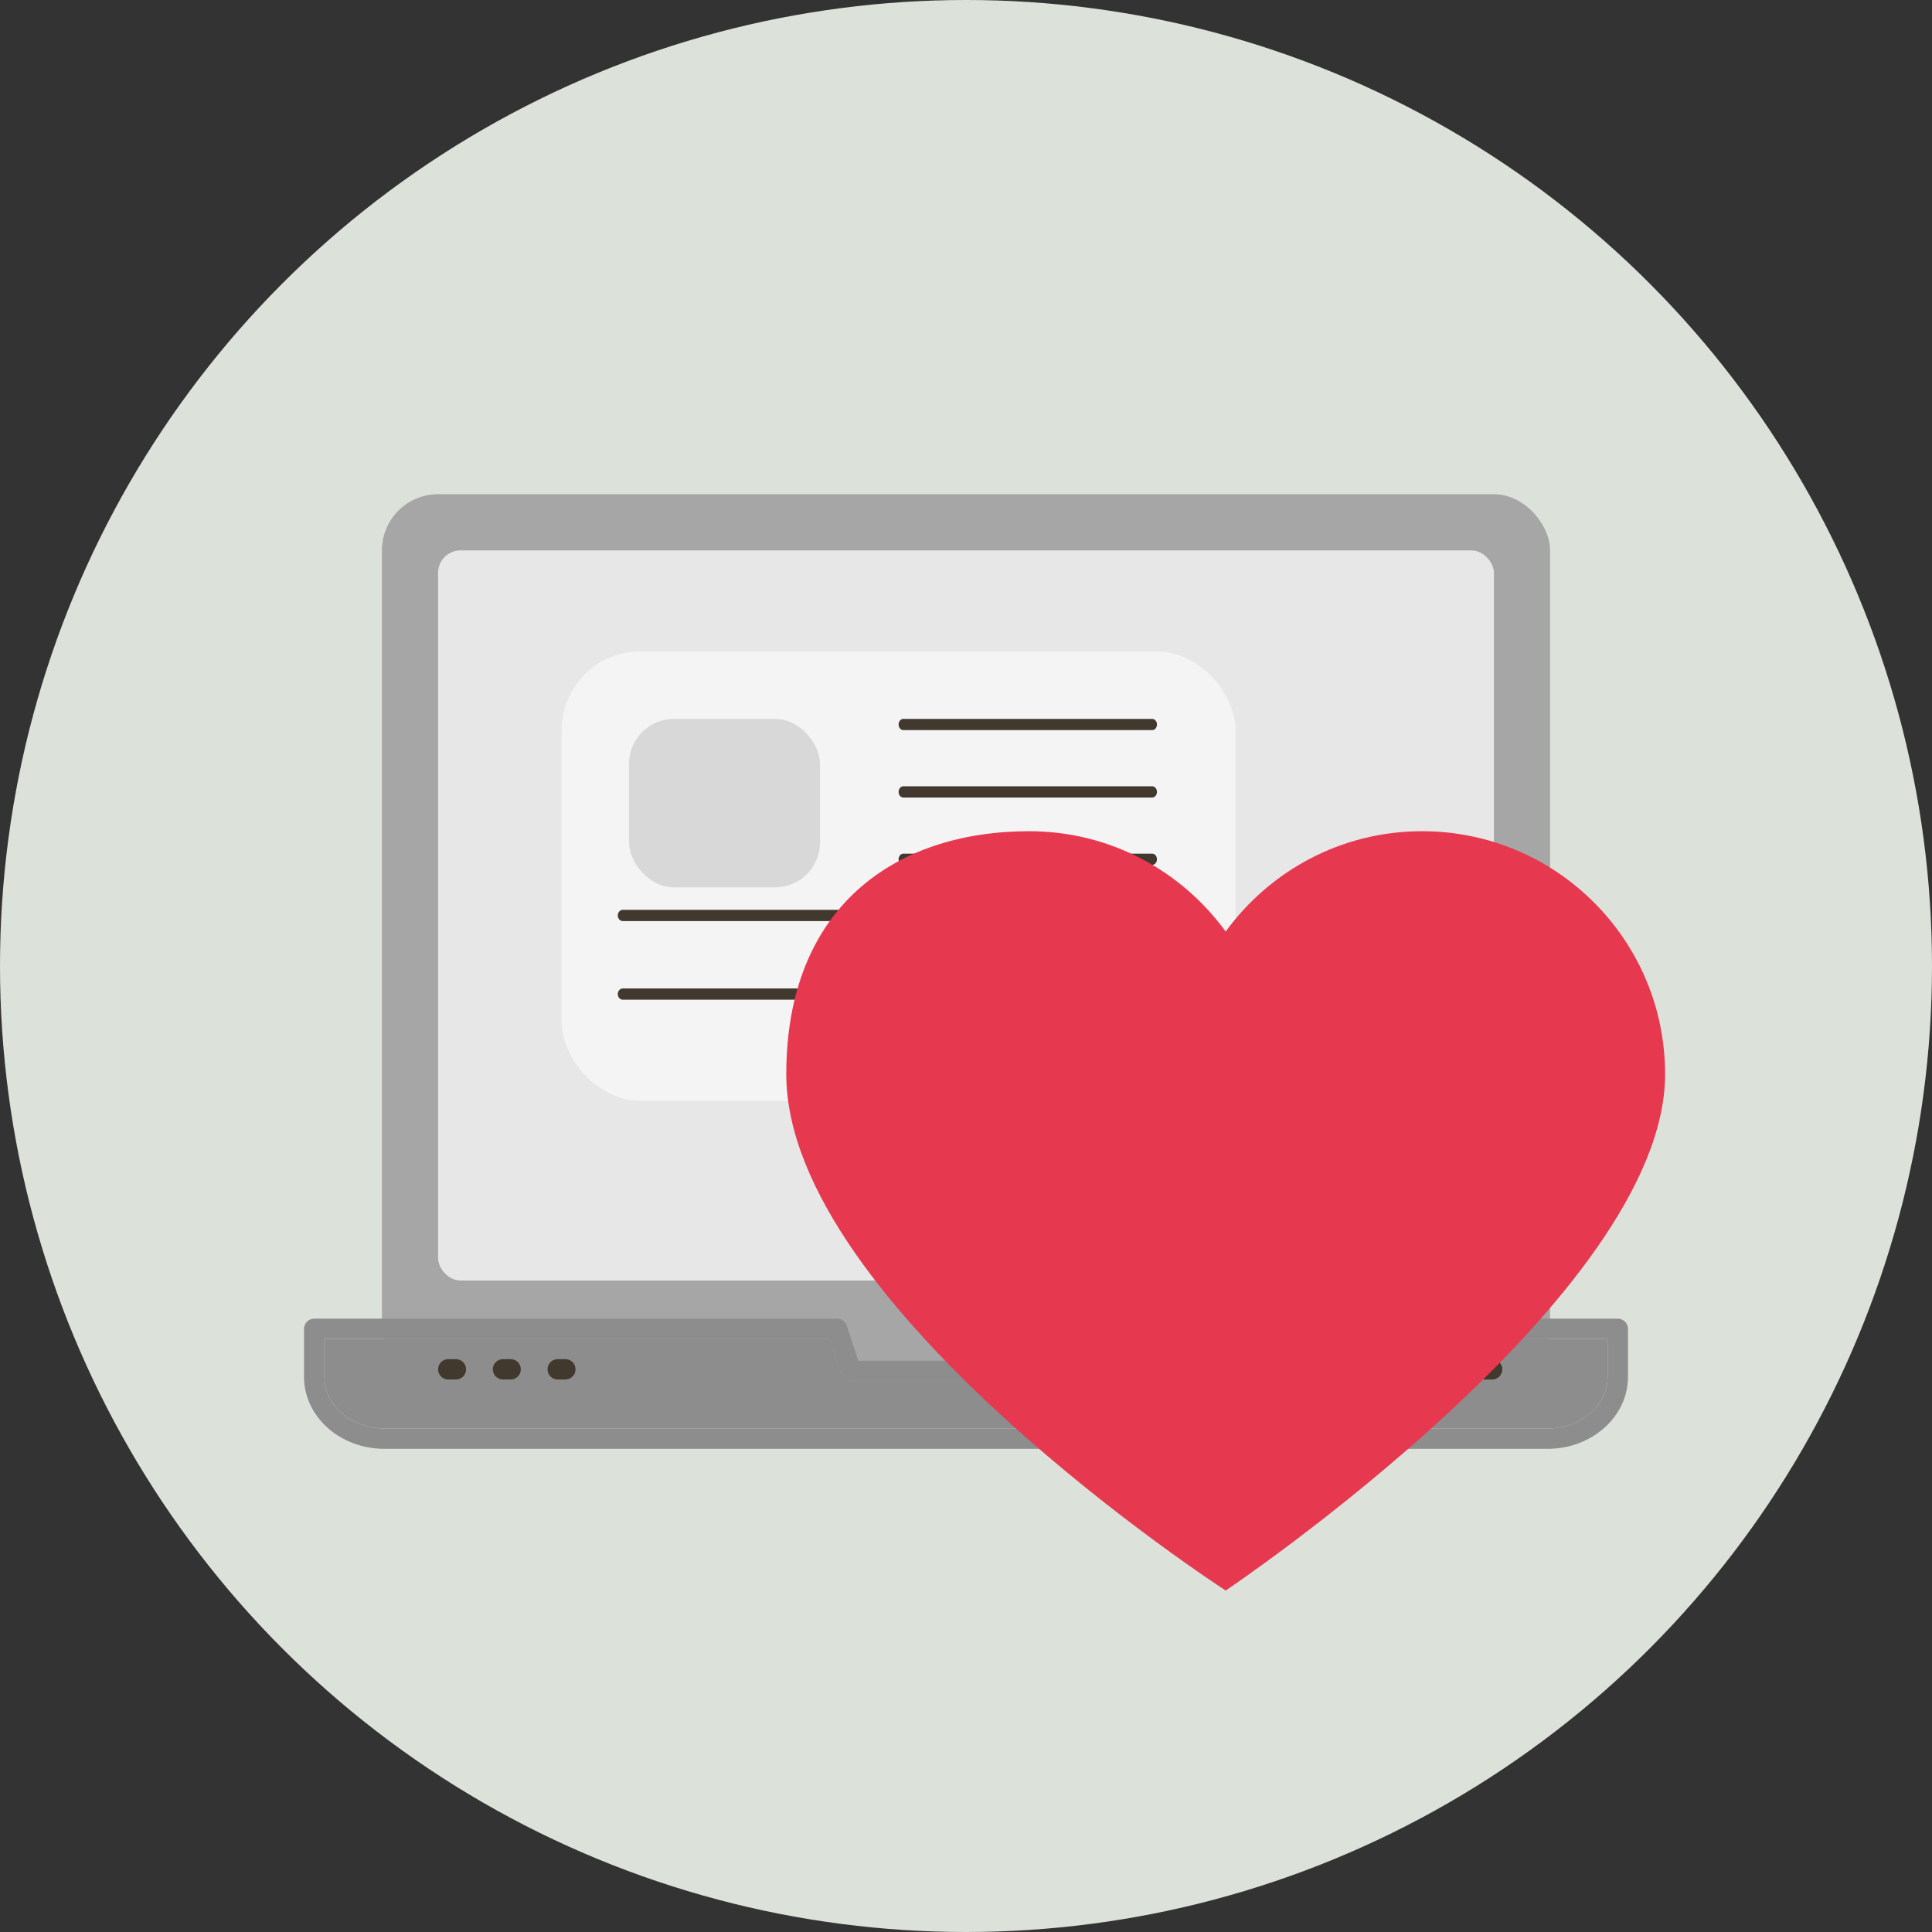<svg width="172" height="172" viewBox="0 0 172 172" fill="none" xmlns="http://www.w3.org/2000/svg">
<rect x="0" y="0" width="172" height="172" fill="#333333" stroke="none"/>
<circle cx="86" cy="86" r="86" fill="#DCE2DA"/>
<rect x="34" y="44" width="104" height="79" rx="5" fill="#A6A6A6"/>
<rect x="39" y="49" width="94" height="65" rx="2" fill="#E7E7E7"/>
<path d="M137.785 128.985H34.215C30.273 128.985 27.066 126.115 27.066 122.587V118.303C27.066 118.062 27.162 117.832 27.332 117.662C27.502 117.492 27.733 117.396 27.973 117.396H74.516C74.706 117.396 74.892 117.456 75.046 117.567C75.201 117.678 75.316 117.836 75.376 118.016L76.416 121.141H95.583L96.623 118.016C96.683 117.836 96.799 117.678 96.953 117.567C97.108 117.456 97.293 117.396 97.484 117.396H144.026C144.267 117.396 144.497 117.492 144.668 117.662C144.838 117.832 144.933 118.062 144.933 118.303V122.587C144.933 126.115 141.726 128.985 137.785 128.985ZM28.88 119.209V122.587C28.88 125.114 31.273 127.172 34.215 127.172H137.785C140.726 127.172 143.12 125.114 143.12 122.587V119.209H98.138L97.098 122.334C97.038 122.514 96.923 122.671 96.768 122.783C96.614 122.894 96.428 122.954 96.238 122.954H75.762C75.571 122.954 75.386 122.894 75.231 122.783C75.077 122.671 74.961 122.514 74.901 122.334L73.861 119.209H28.88Z" fill="#8D8D8D"/>
<path d="M28.88 119.209V122.587C28.88 125.114 31.273 127.172 34.215 127.172H137.785C140.726 127.172 143.12 125.114 143.12 122.587V119.209H98.138L97.098 122.334C97.038 122.514 96.923 122.671 96.768 122.783C96.614 122.894 96.428 122.954 96.238 122.954H75.762C75.571 122.954 75.386 122.894 75.231 122.783C75.077 122.671 74.961 122.514 74.901 122.334L73.861 119.209H28.88Z" fill="#8D8D8D"/>
<path d="M50.333 122.813H49.653C49.413 122.813 49.182 122.718 49.012 122.548C48.842 122.378 48.747 122.147 48.747 121.907C48.747 121.666 48.842 121.436 49.012 121.266C49.182 121.096 49.413 121 49.653 121H50.333C50.574 121 50.804 121.096 50.974 121.266C51.144 121.436 51.24 121.666 51.24 121.907C51.24 122.147 51.144 122.378 50.974 122.548C50.804 122.718 50.574 122.813 50.333 122.813Z" fill="#41382E"/>
<path d="M45.46 122.813H44.78C44.54 122.813 44.309 122.718 44.139 122.548C43.969 122.378 43.873 122.147 43.873 121.907C43.873 121.666 43.969 121.436 44.139 121.266C44.309 121.096 44.54 121 44.78 121H45.46C45.701 121 45.931 121.096 46.101 121.266C46.271 121.436 46.367 121.666 46.367 121.907C46.367 122.147 46.271 122.378 46.101 122.548C45.931 122.718 45.701 122.813 45.46 122.813Z" fill="#41382E"/>
<path d="M40.587 122.813H39.907C39.666 122.813 39.436 122.718 39.266 122.548C39.096 122.378 39 122.147 39 121.907C39 121.666 39.096 121.436 39.266 121.266C39.436 121.096 39.666 121 39.907 121H40.587C40.827 121 41.058 121.096 41.228 121.266C41.398 121.436 41.493 121.666 41.493 121.907C41.493 122.147 41.398 122.378 41.228 122.548C41.058 122.718 40.827 122.813 40.587 122.813Z" fill="#41382E"/>
<path d="M132.84 122.813H132.16C131.92 122.813 131.689 122.718 131.519 122.548C131.349 122.378 131.253 122.147 131.253 121.907C131.253 121.666 131.349 121.436 131.519 121.266C131.689 121.096 131.92 121 132.16 121H132.84C133.081 121 133.311 121.096 133.481 121.266C133.651 121.436 133.747 121.666 133.747 121.907C133.747 122.147 133.651 122.378 133.481 122.548C133.311 122.718 133.081 122.813 132.84 122.813Z" fill="#41382E"/>
<path d="M127.967 122.813H127.287C127.046 122.813 126.815 122.718 126.645 122.548C126.475 122.378 126.38 122.147 126.38 121.907C126.38 121.666 126.475 121.436 126.645 121.266C126.815 121.096 127.046 121 127.287 121H127.967C128.207 121 128.438 121.096 128.608 121.266C128.778 121.436 128.873 121.666 128.873 121.907C128.873 122.147 128.778 122.378 128.608 122.548C128.438 122.718 128.207 122.813 127.967 122.813Z" fill="#41382E"/>
<path d="M123.094 122.813H122.414C122.173 122.813 121.942 122.718 121.772 122.548C121.602 122.378 121.507 122.147 121.507 121.907C121.507 121.666 121.602 121.436 121.772 121.266C121.942 121.096 122.173 121 122.414 121H123.094C123.334 121 123.565 121.096 123.735 121.266C123.905 121.436 124 121.666 124 121.907C124 122.147 123.905 122.378 123.735 122.548C123.565 122.718 123.334 122.813 123.094 122.813Z" fill="#41382E"/>
<rect x="50" y="58" width="60" height="40" rx="7" fill="#F4F4F4"/>
<path d="M102.553 82H55.447C55.329 82 55.215 81.947 55.131 81.854C55.047 81.76 55 81.633 55 81.5C55 81.367 55.047 81.24 55.131 81.146C55.215 81.053 55.329 81 55.447 81H102.553C102.671 81 102.785 81.053 102.869 81.146C102.953 81.24 103 81.367 103 81.5C103 81.633 102.953 81.76 102.869 81.854C102.785 81.947 102.671 82 102.553 82Z" fill="#41382E"/>
<path d="M102.553 89H55.447C55.329 89 55.215 88.947 55.131 88.854C55.047 88.76 55 88.633 55 88.5C55 88.367 55.047 88.24 55.131 88.146C55.215 88.053 55.329 88 55.447 88H102.553C102.671 88 102.785 88.053 102.869 88.146C102.953 88.24 103 88.367 103 88.5C103 88.633 102.953 88.76 102.869 88.854C102.785 88.947 102.671 89 102.553 89Z" fill="#41382E"/>
<path d="M102.579 77H80.421C80.309 77 80.202 76.947 80.123 76.854C80.044 76.76 80 76.633 80 76.5C80 76.367 80.044 76.24 80.123 76.146C80.202 76.053 80.309 76 80.421 76H102.579C102.691 76 102.798 76.053 102.877 76.146C102.956 76.24 103 76.367 103 76.5C103 76.633 102.956 76.76 102.877 76.854C102.798 76.947 102.691 77 102.579 77Z" fill="#41382E"/>
<path d="M102.579 65H80.421C80.309 65 80.202 64.947 80.123 64.854C80.044 64.76 80 64.633 80 64.5C80 64.367 80.044 64.24 80.123 64.146C80.202 64.053 80.309 64 80.421 64H102.579C102.691 64 102.798 64.053 102.877 64.146C102.956 64.24 103 64.367 103 64.5C103 64.633 102.956 64.76 102.877 64.854C102.798 64.947 102.691 65 102.579 65Z" fill="#41382E"/>
<path d="M102.579 71H80.421C80.309 71 80.202 70.947 80.123 70.854C80.044 70.76 80 70.633 80 70.5C80 70.367 80.044 70.24 80.123 70.146C80.202 70.053 80.309 70 80.421 70H102.579C102.691 70 102.798 70.053 102.877 70.146C102.956 70.24 103 70.367 103 70.5C103 70.633 102.956 70.76 102.877 70.854C102.798 70.947 102.691 71 102.579 71Z" fill="#41382E"/>
<rect x="56" y="64" width="17" height="15" rx="4" fill="#D8D8D8"/>
<path d="M126.604 74C138.552 74 148.239 83.687 148.239 95.632C148.239 115.377 109.118 141.601 109.118 141.601C109.118 141.601 70 116.322 70 95.632C70 80.76 79.687 74 91.632 74C98.828 74 105.184 77.529 109.118 82.932C113.053 77.529 119.41 74 126.604 74Z" fill="#E63950"/>
</svg>
